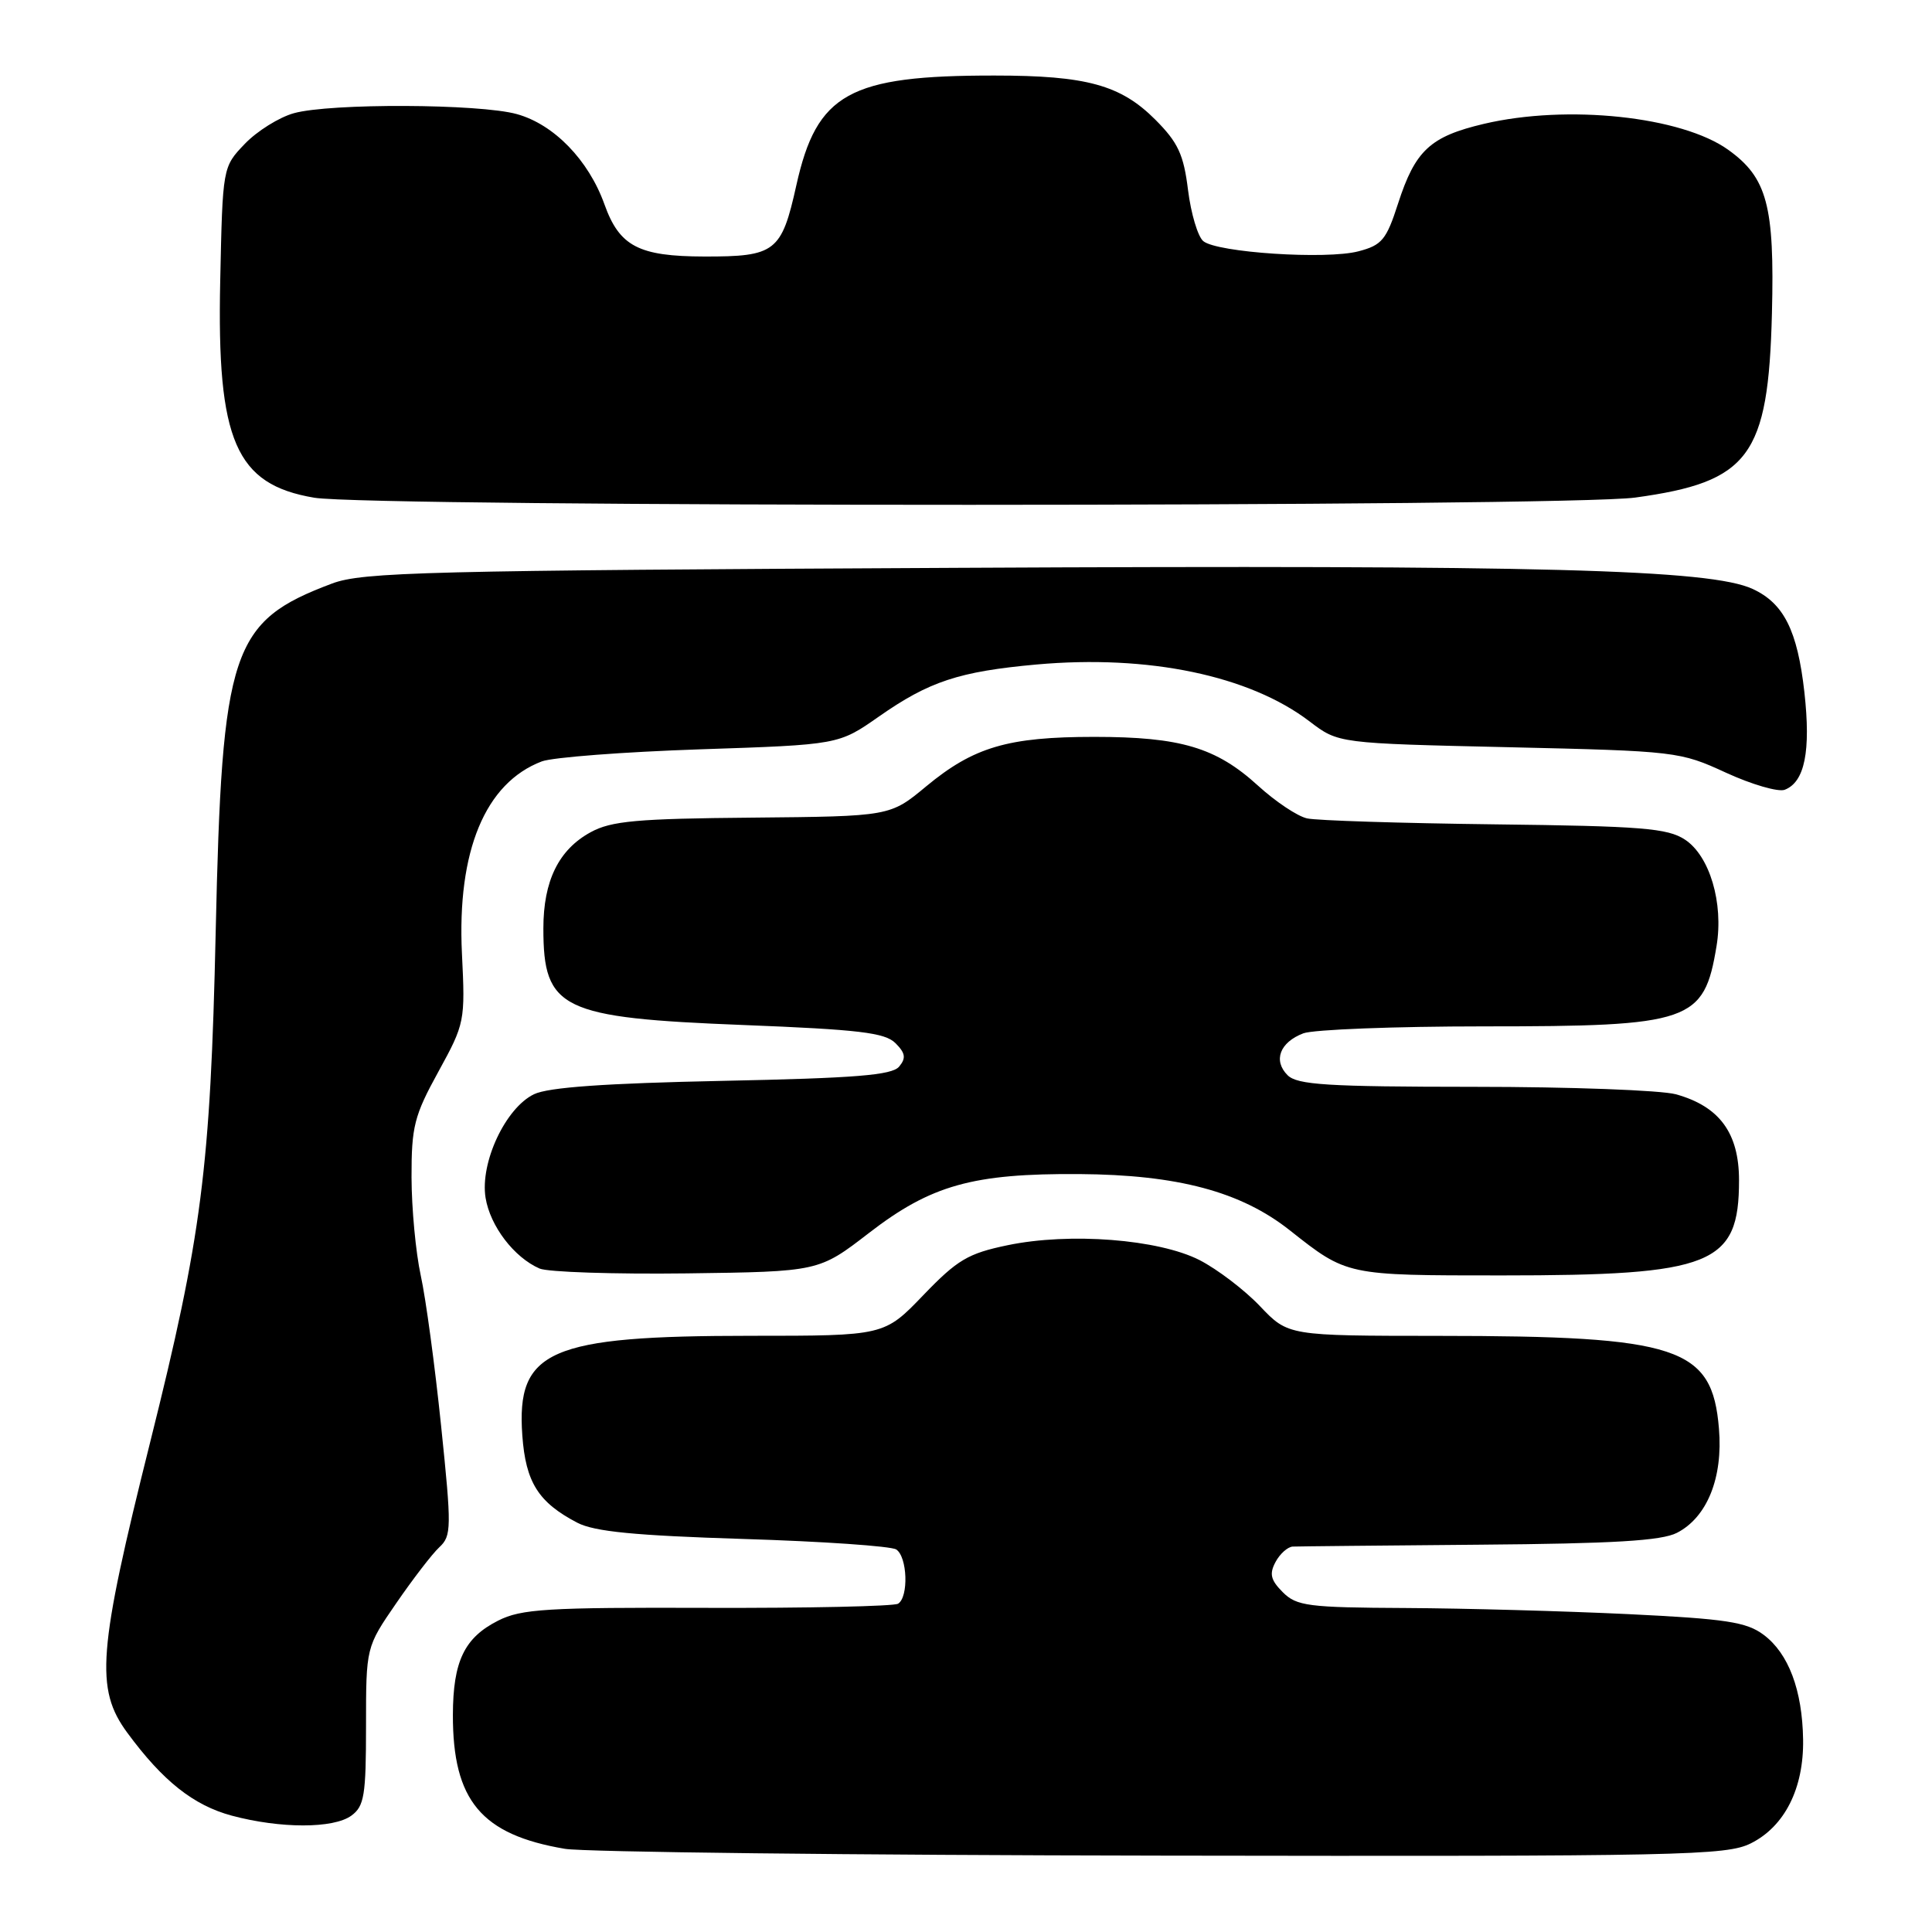 <?xml version="1.0" encoding="UTF-8" standalone="no"?>
<!DOCTYPE svg PUBLIC "-//W3C//DTD SVG 1.1//EN" "http://www.w3.org/Graphics/SVG/1.1/DTD/svg11.dtd" >
<svg xmlns="http://www.w3.org/2000/svg" xmlns:xlink="http://www.w3.org/1999/xlink" version="1.1" viewBox="0 0 256 256">
 <g >
 <path fill="currentColor"
d=" M 232.00 244.25 C 236.48 242.01 239.02 236.97 238.92 230.50 C 238.82 223.95 236.99 219.08 233.69 216.62 C 231.42 214.92 228.72 214.51 215.76 213.88 C 207.37 213.48 194.09 213.11 186.25 213.07 C 173.34 213.01 171.81 212.81 169.98 210.98 C 168.37 209.37 168.17 208.55 169.01 206.98 C 169.59 205.89 170.62 204.97 171.29 204.93 C 171.95 204.90 183.07 204.79 196.00 204.68 C 213.79 204.54 220.16 204.16 222.20 203.11 C 226.20 201.06 228.32 195.81 227.77 189.30 C 226.88 178.48 222.45 177.02 190.60 177.01 C 170.69 177.00 170.69 177.00 166.96 173.08 C 164.91 170.92 161.30 168.18 158.95 166.97 C 153.51 164.20 141.75 163.28 133.50 165.00 C 128.26 166.09 126.86 166.92 122.34 171.62 C 117.17 177.00 117.17 177.00 99.53 177.00 C 72.76 177.00 68.40 178.90 69.21 190.21 C 69.66 196.42 71.34 199.08 76.50 201.77 C 78.77 202.95 84.13 203.47 98.50 203.92 C 108.95 204.24 118.06 204.87 118.75 205.31 C 120.24 206.27 120.42 211.62 119.00 212.50 C 118.44 212.84 107.08 213.09 93.75 213.05 C 72.48 212.98 69.07 213.19 66.01 214.74 C 61.53 217.00 60.03 220.12 60.01 227.23 C 59.99 238.58 63.77 243.11 74.86 244.98 C 77.41 245.41 113.02 245.82 154.00 245.88 C 223.06 245.99 228.76 245.87 232.00 244.25 Z  M 46.56 240.58 C 48.27 239.33 48.50 237.90 48.50 228.71 C 48.50 218.25 48.50 218.25 52.50 212.44 C 54.70 209.24 57.27 205.89 58.22 205.01 C 59.83 203.51 59.85 202.47 58.45 188.95 C 57.63 181.00 56.42 172.03 55.75 169.00 C 55.09 165.97 54.54 160.12 54.53 156.00 C 54.52 149.27 54.88 147.84 58.09 142.00 C 61.59 135.62 61.65 135.33 61.21 126.36 C 60.55 112.76 64.29 103.74 71.79 100.89 C 73.22 100.35 82.65 99.63 92.75 99.29 C 111.12 98.68 111.12 98.68 116.44 94.96 C 123.11 90.29 127.08 88.98 137.34 88.05 C 152.18 86.72 165.57 89.51 173.55 95.61 C 177.34 98.50 177.34 98.50 199.92 99.01 C 222.13 99.52 222.60 99.58 228.71 102.39 C 232.13 103.96 235.63 104.97 236.48 104.65 C 239.14 103.63 239.96 99.53 239.09 91.71 C 238.17 83.55 236.37 79.95 232.24 78.04 C 226.60 75.44 204.49 74.85 127.00 75.24 C 56.34 75.59 48.05 75.80 44.00 77.32 C 30.64 82.34 29.41 86.01 28.58 123.50 C 27.88 154.87 26.74 163.71 19.90 191.09 C 12.97 218.80 12.58 223.77 16.87 229.60 C 21.58 236.00 25.63 239.21 30.70 240.58 C 37.16 242.31 44.19 242.31 46.56 240.58 Z  M 115.15 163.37 C 123.38 157.02 128.91 155.48 143.00 155.57 C 156.05 155.66 164.41 157.89 170.89 163.01 C 178.51 169.03 178.36 169.00 198.99 169.00 C 226.93 169.00 230.43 167.60 230.43 156.39 C 230.43 150.14 227.84 146.60 222.07 145.00 C 220.11 144.46 208.07 144.01 195.32 144.01 C 175.86 144.00 171.90 143.75 170.61 142.47 C 168.67 140.53 169.58 138.11 172.70 136.92 C 174.04 136.42 184.79 136.00 196.60 136.00 C 224.09 136.00 225.79 135.41 227.45 125.36 C 228.40 119.65 226.54 113.40 223.26 111.25 C 220.96 109.74 217.52 109.46 198.05 109.23 C 185.65 109.08 174.46 108.73 173.19 108.44 C 171.92 108.16 169.00 106.21 166.69 104.10 C 161.15 99.05 156.44 97.64 145.00 97.64 C 133.55 97.64 129.02 98.98 122.72 104.20 C 117.94 108.17 117.94 108.17 99.72 108.34 C 84.40 108.47 80.99 108.78 78.27 110.27 C 74.03 112.58 72.00 116.71 72.00 123.02 C 72.00 133.74 74.34 134.87 98.53 135.82 C 113.80 136.42 117.26 136.83 118.65 138.22 C 119.97 139.54 120.08 140.20 119.14 141.33 C 118.20 142.47 113.37 142.86 95.73 143.22 C 80.23 143.54 72.67 144.07 70.76 144.99 C 66.98 146.81 63.59 154.06 64.34 158.71 C 64.95 162.47 68.12 166.62 71.50 168.09 C 72.60 168.56 81.38 168.85 91.00 168.73 C 108.50 168.50 108.50 168.50 115.15 163.37 Z  M 216.68 65.93 C 231.81 63.85 234.31 60.48 234.79 41.52 C 235.15 27.25 234.16 23.55 229.00 19.85 C 222.82 15.42 207.69 13.81 196.63 16.41 C 189.51 18.09 187.53 19.92 185.25 26.97 C 183.70 31.78 183.11 32.49 180.00 33.30 C 175.75 34.42 161.27 33.47 159.44 31.95 C 158.72 31.35 157.81 28.30 157.42 25.18 C 156.84 20.47 156.10 18.88 153.09 15.86 C 148.50 11.26 143.96 10.01 131.80 10.01 C 112.51 9.99 108.23 12.36 105.52 24.55 C 103.56 33.38 102.75 34.01 93.32 33.99 C 84.62 33.97 82.08 32.64 80.09 27.07 C 77.99 21.21 73.40 16.48 68.49 15.12 C 63.54 13.74 43.75 13.66 38.94 15.00 C 36.99 15.54 34.06 17.37 32.44 19.06 C 29.50 22.13 29.50 22.13 29.18 37.22 C 28.72 58.42 31.23 64.20 41.64 65.95 C 49.20 67.22 207.41 67.20 216.68 65.93 Z "/>
</g>
</svg>
